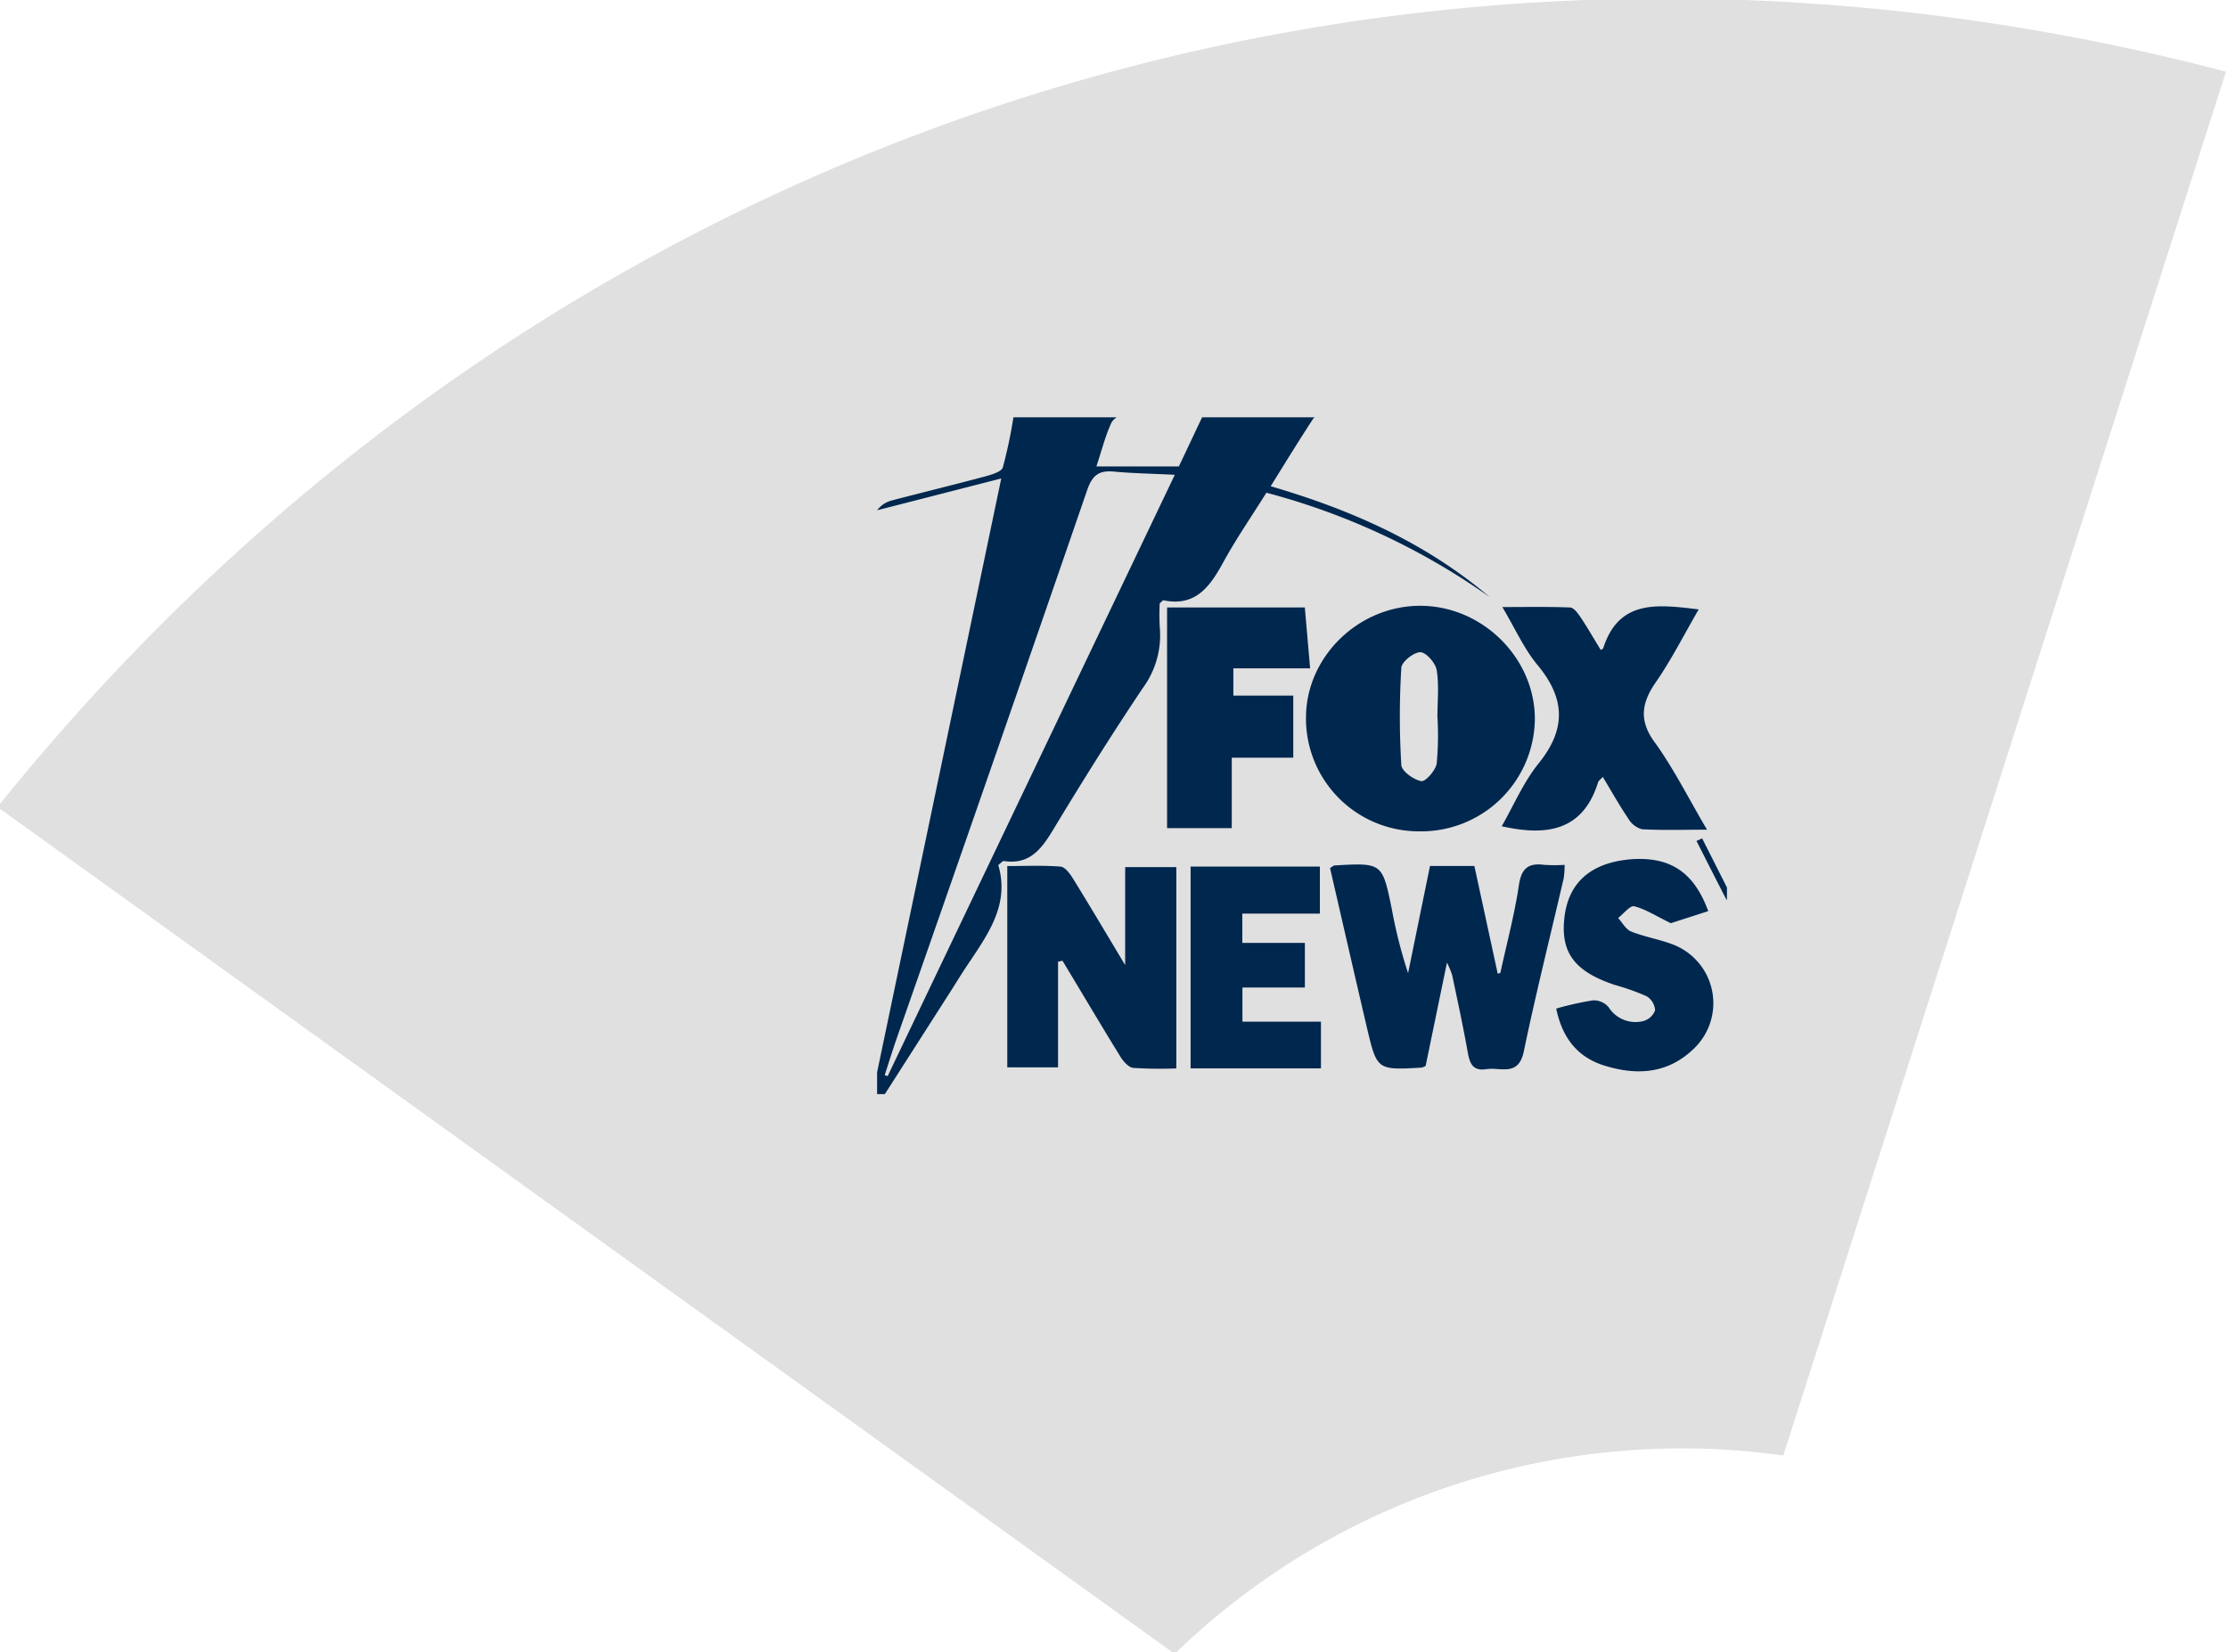 <svg id="Layer_1" data-name="Layer 1" xmlns="http://www.w3.org/2000/svg" xmlns:xlink="http://www.w3.org/1999/xlink" viewBox="0 0 395 293"><defs><style>.cls-1{fill:none;}.cls-2{fill:#e0e0e0;}.cls-3{clip-path:url(#clip-path);}.cls-4{fill:#00274e;}</style><clipPath id="clip-path"><rect class="cls-1" x="155.5" y="74" width="150.67" height="120"/></clipPath></defs><title>PolicyGrams components</title><path class="cls-2" d="M316.16,258.09,394.64,12.71C246.53-26.13,95.46,23.72-.44,143.1L208.25,293.26A129.19,129.19,0,0,1,316.16,258.09Z"/><g class="cls-3"><path class="cls-4" d="M308.17,218h-154V72.67h154Zm-152-22.89H306.91c0-11.53,0-22.84,0-34.15,0-.59-.71-1.15-1-1.76-1.73-3.35-3.43-6.72-5.14-10.08l1-.46,5.05,10V73.78c-.36-.17-.55-.34-.74-.34q-35.65,0-71.32,0a2.61,2.61,0,0,0-1.93.78c-2.53,3.86-4.94,7.8-7.55,12,14.43,4.22,27.57,10.09,38.81,19.64a122.68,122.68,0,0,0-39.57-18.49c-2.67,4.26-5.39,8.2-7.67,12.37s-4.86,7.91-10.58,6.7c-.13,0-.33.26-.66.52a39.22,39.22,0,0,0,0,4.19,15.81,15.81,0,0,1-3,10.85c-5.49,8.19-10.74,16.57-15.82,25-2.12,3.51-4.22,6.41-8.87,5.67-.15,0-.33.24-.94.72,2.28,7.7-2.68,13.33-6.53,19.36-.54.84-1.06,1.69-1.6,2.54Zm150.55,3.76H155.21V217H306.77ZM155.13,190l.38.09,22-105.25-22,5.64a4.67,4.67,0,0,1,2.68-1.76c5.45-1.43,10.93-2.76,16.38-4.22,1.18-.32,3-.83,3.23-1.65a85.34,85.34,0,0,0,1.93-9.23H155.13ZM208.28,84.19c-4-.2-7.41-.25-10.8-.57-2.63-.25-3.82.64-4.72,3.24Q176,135.51,159,184.06c-.76,2.18-1.44,4.39-2.15,6.58l.52.18Zm-13.9-1.48H209l4.41-9.33c-5,0-9.44-.08-13.87.06a3.28,3.28,0,0,0-2.46,1.44C196,77.17,195.39,79.63,194.38,82.71Z"/><path class="cls-4" d="M251.54,147.41a20,20,0,0,1-20-20.36c.12-10.68,9.36-19.64,20.26-19.63,11.09,0,20.48,9.42,20.31,20.34A20.15,20.15,0,0,1,251.54,147.41Zm3.3-20.31c0-2.77.31-5.59-.13-8.28-.21-1.26-1.88-3.16-2.9-3.17-1.17,0-3.31,1.7-3.37,2.76a141.66,141.66,0,0,0,0,17.24c.06,1.09,2.17,2.61,3.54,2.86.74.14,2.53-1.9,2.73-3.13A53.14,53.14,0,0,0,254.84,127.1Z"/><path class="cls-4" d="M266,172.5c1.13-5.19,2.51-10.34,3.29-15.58.45-3,1.73-3.94,4.53-3.56a29.91,29.91,0,0,0,3.57,0,15.67,15.67,0,0,1-.16,2.35c-2.37,10.25-4.94,20.45-7.08,30.74-.94,4.53-4.13,2.74-6.63,3.13-2.67.42-3-1.33-3.37-3.34-.8-4.46-1.76-8.9-2.7-13.34a14.52,14.52,0,0,0-.92-2.21L252.75,189a2.79,2.79,0,0,1-.72.31c-7.88.45-7.91.45-9.68-7.05-2.22-9.47-4.38-18.95-6.55-28.34.44-.25.61-.45.8-.46,8.45-.48,8.46-.48,10.13,7.62a85.88,85.88,0,0,0,2.91,11.48l3.88-19h7.87c1.36,6.26,2.75,12.68,4.14,19.1Z"/><path class="cls-4" d="M187.58,170.52v18.74h-9V153.57c3.11,0,6.29-.15,9.45.1.8.06,1.68,1.28,2.22,2.15,2.95,4.77,5.8,9.6,9.23,15.31V153.75h9.07v35.7a74.52,74.52,0,0,1-7.64-.09c-.83-.09-1.76-1.15-2.28-2-3.48-5.64-6.85-11.35-10.26-17Z"/><path class="cls-4" d="M302.64,147.12c-4.3,0-7.92.12-11.53-.08a4,4,0,0,1-2.4-1.84c-1.6-2.37-3-4.86-4.55-7.44-.43.48-.75.67-.83.93-2.68,8.65-9.08,9.62-17.09,7.82,2.12-3.7,3.85-7.81,6.54-11.14,4.94-6.11,4.72-11.54-.21-17.47-2.37-2.85-3.92-6.39-6.22-10.26,4.35,0,8.16-.08,12,.08.64,0,1.37,1,1.83,1.67,1.27,1.91,2.42,3.9,3.61,5.86.27-.17.42-.21.44-.3,2.77-8.66,9.58-7.79,16.93-6.89-2.58,4.44-4.81,8.88-7.6,12.91-2.66,3.83-3,7,0,10.92C296.82,136.47,299.39,141.63,302.64,147.12Z"/><path class="cls-4" d="M206.91,107.71h24.42c.31,3.6.61,7,.94,10.8H218.66v4.84h10.62v11h-10.9v12.5H206.91Z"/><path class="cls-4" d="M302.85,161.56l-6.63,2.14c-2.72-1.32-4.52-2.51-6.49-3-.75-.17-1.89,1.34-2.86,2.08.76.82,1.36,2,2.29,2.39,2.35.94,4.9,1.36,7.28,2.25a11.14,11.14,0,0,1,3.75,18.63c-4.58,4.38-10.09,4.69-15.84,2.87-4.79-1.52-7.4-5-8.45-10.08a54.18,54.18,0,0,1,6.54-1.46,3.48,3.48,0,0,1,2.77,1.24,5.62,5.62,0,0,0,6.07,2.45,3.09,3.09,0,0,0,2.15-1.93,3.14,3.14,0,0,0-1.51-2.49,41.14,41.14,0,0,0-5.63-2c-7.15-2.39-9.66-5.74-8.93-12s4.79-9.71,11.85-10.29C296.07,151.88,300.32,154.62,302.85,161.56Z"/><path class="cls-4" d="M220.27,181.16h13.92v8.28H211.08V153.66H234V162H220.25v5.2h11.09v7.91H220.27Z"/></g></svg>